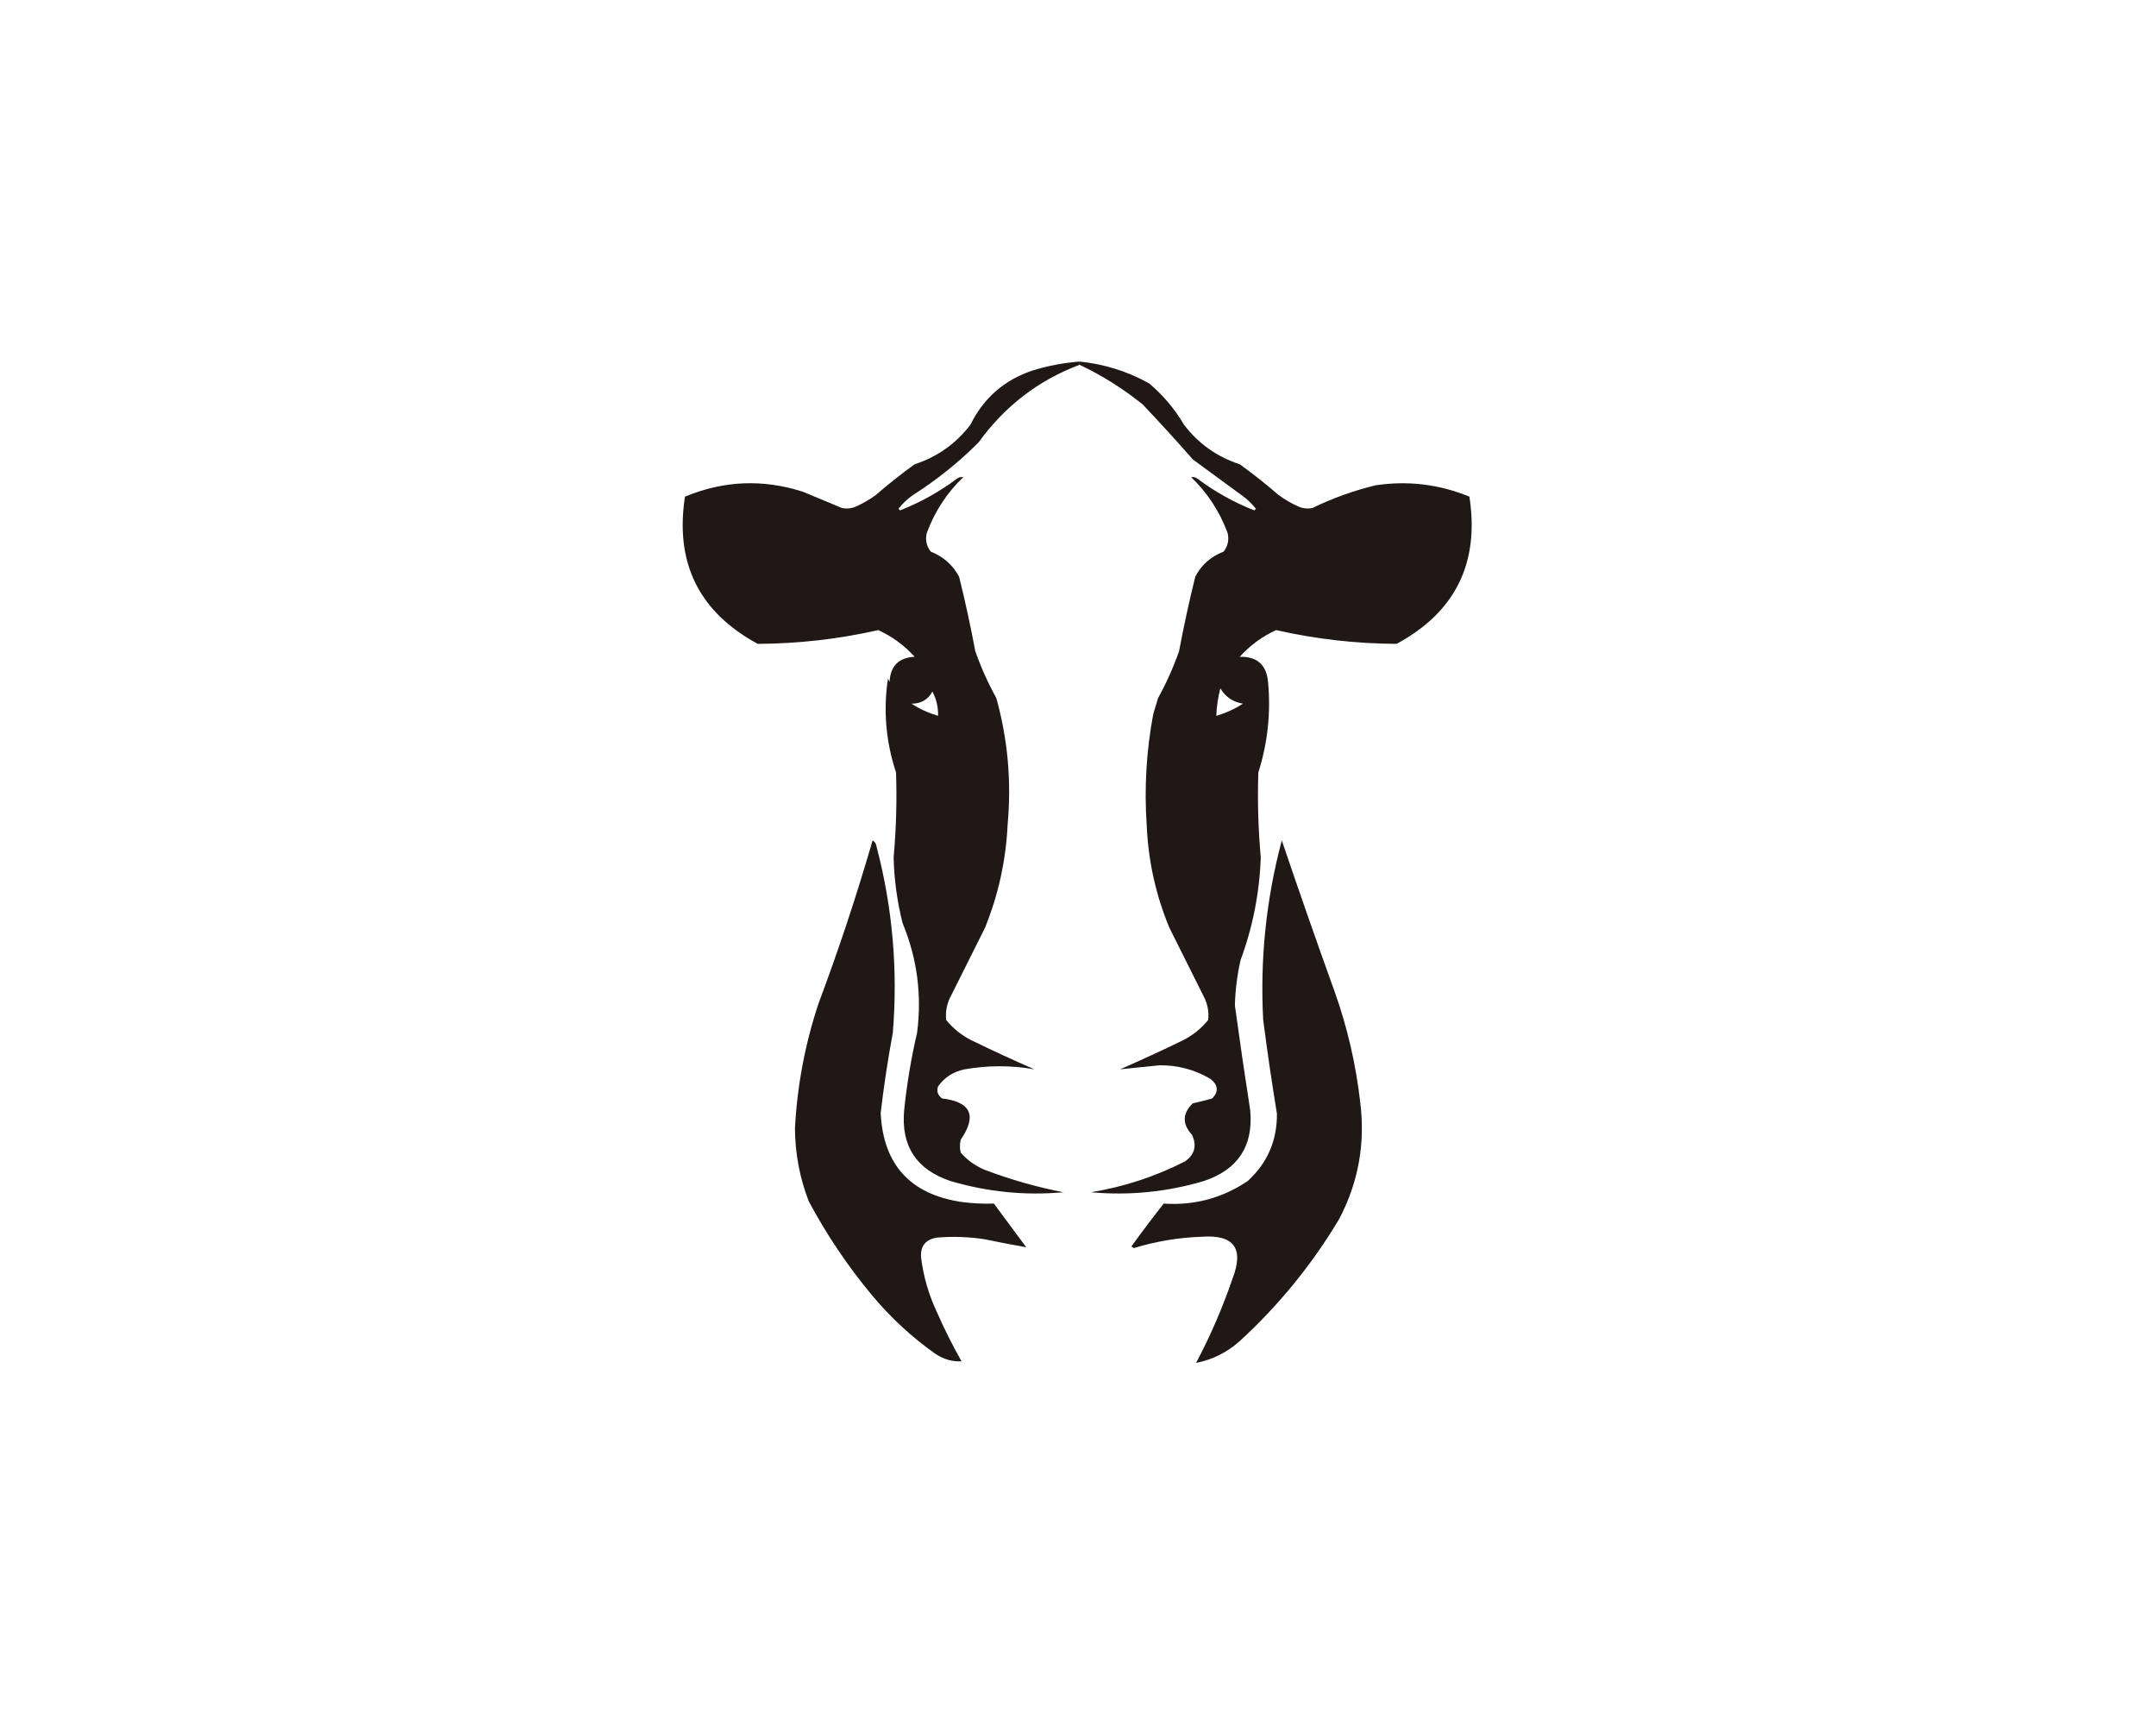 <?xml version="1.0" encoding="UTF-8"?>
<!DOCTYPE svg PUBLIC "-//W3C//DTD SVG 1.1//EN" "http://www.w3.org/Graphics/SVG/1.1/DTD/svg11.dtd">
<svg xmlns="http://www.w3.org/2000/svg" version="1.1" width="1333px" height="1067px" style="shape-rendering:geometricPrecision; text-rendering:geometricPrecision; image-rendering:optimizeQuality; fill-rule:evenodd; clip-rule:evenodd" xmlns:xlink="http://www.w3.org/1999/xlink">
<g><path style="opacity:0.993" fill="#1f1817" d="M 667.5,223.5 C 667.5,224.167 667.5,224.833 667.5,225.5C 642.092,235.018 621.259,251.018 605,273.5C 592.655,285.852 579.155,296.686 564.5,306C 561.076,308.38 558.076,311.213 555.5,314.5C 555.833,314.833 556.167,315.167 556.5,315.5C 569.071,310.55 580.738,304.05 591.5,296C 592.759,295.018 594.092,294.685 595.5,295C 585.362,304.774 577.862,316.274 573,329.5C 571.987,333.744 572.82,337.577 575.5,341C 583.245,344.082 589.078,349.249 593,356.5C 596.761,371.729 600.094,387.063 603,402.5C 606.51,412.522 610.843,422.188 616,431.5C 623.087,457.032 625.42,483.032 623,509.5C 621.975,531.662 617.308,552.996 609,573.5C 601.651,588.198 594.318,602.864 587,617.5C 585.199,621.691 584.533,626.025 585,630.5C 589.249,635.744 594.416,639.911 600.5,643C 613.411,649.29 626.411,655.29 639.5,661C 625.177,658.478 610.844,658.478 596.5,661C 589.552,662.381 584.052,665.881 580,671.5C 578.959,674.636 579.793,677.136 582.5,679C 600.329,681.158 604.162,689.658 594,704.5C 593.333,707.167 593.333,709.833 594,712.5C 598.037,717.102 602.871,720.602 608.5,723C 624.423,729.085 640.756,733.752 657.5,737C 633.696,739.133 610.363,736.799 587.5,730C 566.554,722.931 557.054,708.431 559,686.5C 560.634,670.332 563.3,654.332 567,638.5C 570.062,615.059 567.062,592.393 558,570.5C 554.672,557.206 552.839,543.706 552.5,530C 554.082,512.526 554.582,495.026 554,477.5C 547.706,458.502 546.04,439.169 549,419.5C 549.333,420.167 549.667,420.833 550,421.5C 550.5,411.667 555.667,406.5 565.5,406C 559.082,398.9 551.582,393.4 543,389.5C 518.452,395.055 493.619,397.889 468.5,398C 432.176,378.351 417.176,348.017 423.5,307C 447.51,297.049 471.844,296.049 496.5,304C 504.5,307.333 512.5,310.667 520.5,314C 523.594,314.652 526.594,314.318 529.5,313C 533.759,311.066 537.759,308.732 541.5,306C 549.212,299.286 557.212,292.953 565.5,287C 579.59,282.381 591.09,274.214 600,262.5C 608.191,245.974 621.024,234.807 638.5,229C 647.965,226.089 657.632,224.256 667.5,223.5 Z M 576.5,427.5 C 578.943,432.133 580.11,437.133 580,442.5C 574.146,440.771 568.646,438.271 563.5,435C 569.436,434.992 573.77,432.492 576.5,427.5 Z"/></g>
<g><path style="opacity:0.993" fill="#1f1817" d="M 667.5,223.5 C 682.785,225.069 697.119,229.569 710.5,237C 719.111,244.278 726.277,252.778 732,262.5C 740.91,274.214 752.41,282.381 766.5,287C 774.788,292.953 782.788,299.286 790.5,306C 794.241,308.732 798.241,311.066 802.5,313C 805.406,314.318 808.406,314.652 811.5,314C 823.996,307.918 836.996,303.252 850.5,300C 870.451,296.992 889.784,299.326 908.5,307C 914.823,348.02 899.823,378.353 863.5,398C 838.381,397.889 813.548,395.055 789,389.5C 780.418,393.4 772.918,398.9 766.5,406C 777.185,405.751 783.019,410.918 784,421.5C 785.782,440.579 783.782,459.246 778,477.5C 777.418,495.026 777.918,512.526 779.5,530C 778.749,551.837 774.582,573.004 767,593.5C 764.92,602.717 763.754,612.051 763.5,621.5C 766.469,643.181 769.636,664.848 773,686.5C 774.946,708.431 765.446,722.931 744.5,730C 721.64,736.799 698.306,739.132 674.5,737C 694.868,733.655 714.202,727.321 732.5,718C 738.632,713.837 740.132,708.337 737,701.5C 730.842,694.781 731.008,688.281 737.5,682C 741.535,681.126 745.535,680.126 749.5,679C 753.534,674.781 753.201,670.781 748.5,667C 738.83,661.263 728.33,658.43 717,658.5C 708.766,659.36 700.599,660.193 692.5,661C 705.589,655.29 718.589,649.29 731.5,643C 737.584,639.911 742.751,635.744 747,630.5C 747.467,626.025 746.801,621.691 745,617.5C 737.682,602.864 730.349,588.198 723,573.5C 714.636,553.349 709.969,532.349 709,510.5C 707.407,487.309 708.74,464.309 713,441.5C 714,438.167 715,434.833 716,431.5C 721.157,422.188 725.49,412.522 729,402.5C 731.906,387.063 735.239,371.729 739,356.5C 742.801,349.161 748.635,343.994 756.5,341C 759.18,337.577 760.013,333.744 759,329.5C 754.138,316.274 746.638,304.774 736.5,295C 737.908,294.685 739.241,295.018 740.5,296C 751.262,304.05 762.929,310.55 775.5,315.5C 775.833,315.167 776.167,314.833 776.5,314.5C 773.924,311.213 770.924,308.38 767.5,306C 757.5,298.667 747.5,291.333 737.5,284C 727.4,272.477 717.067,261.144 706.5,250C 694.483,240.322 681.483,232.155 667.5,225.5C 667.5,224.833 667.5,224.167 667.5,223.5 Z M 754.5,425.5 C 757.644,430.795 762.311,433.962 768.5,435C 763.354,438.271 757.854,440.771 752,442.5C 752.222,436.782 753.055,431.115 754.5,425.5 Z"/></g>
<g><path style="opacity:0.993" fill="#1f1817" d="M 792.5,519.5 C 802.989,550.46 813.822,581.46 825,612.5C 833.009,634.88 838.343,657.88 841,681.5C 844.181,706.915 839.848,730.915 828,753.5C 811.225,781.617 790.725,806.784 766.5,829C 758.722,835.945 749.722,840.445 739.5,842.5C 748.34,825.812 755.84,808.479 762,790.5C 769.281,771.704 762.948,763.038 743,764.5C 728.698,764.995 714.698,767.328 701,771.5C 700.5,771.167 700,770.833 699.5,770.5C 705.975,761.525 712.641,752.692 719.5,744C 738.392,745.276 755.725,740.61 771.5,730C 783.598,718.893 789.598,705.06 789.5,688.5C 786.347,669.218 783.513,649.885 781,630.5C 778.994,592.886 782.827,555.886 792.5,519.5 Z"/></g>
<g><path style="opacity:0.993" fill="#1f1817" d="M 539.5,519.5 C 540.966,520.347 541.8,521.68 542,523.5C 551.865,561.278 555.198,599.612 552,638.5C 548.932,654.93 546.432,671.43 544.5,688C 546.063,719.902 562.729,738.236 594.5,743C 601.222,743.887 607.889,744.221 614.5,744C 621.167,753 627.833,762 634.5,771C 625.883,769.477 617.217,767.811 608.5,766C 598.874,764.547 589.207,764.214 579.5,765C 572.232,766.095 568.899,770.261 569.5,777.5C 570.939,788.984 574.105,799.984 579,810.5C 583.639,821.112 588.806,831.446 594.5,841.5C 588.83,841.785 583.497,840.285 578.5,837C 563.779,826.616 550.612,814.45 539,800.5C 524.041,782.531 511.041,763.197 500,742.5C 494.432,728.027 491.599,713.027 491.5,697.5C 492.886,671.183 497.72,645.516 506,620.5C 518.471,587.255 529.637,553.588 539.5,519.5 Z"/></g>
</svg>
